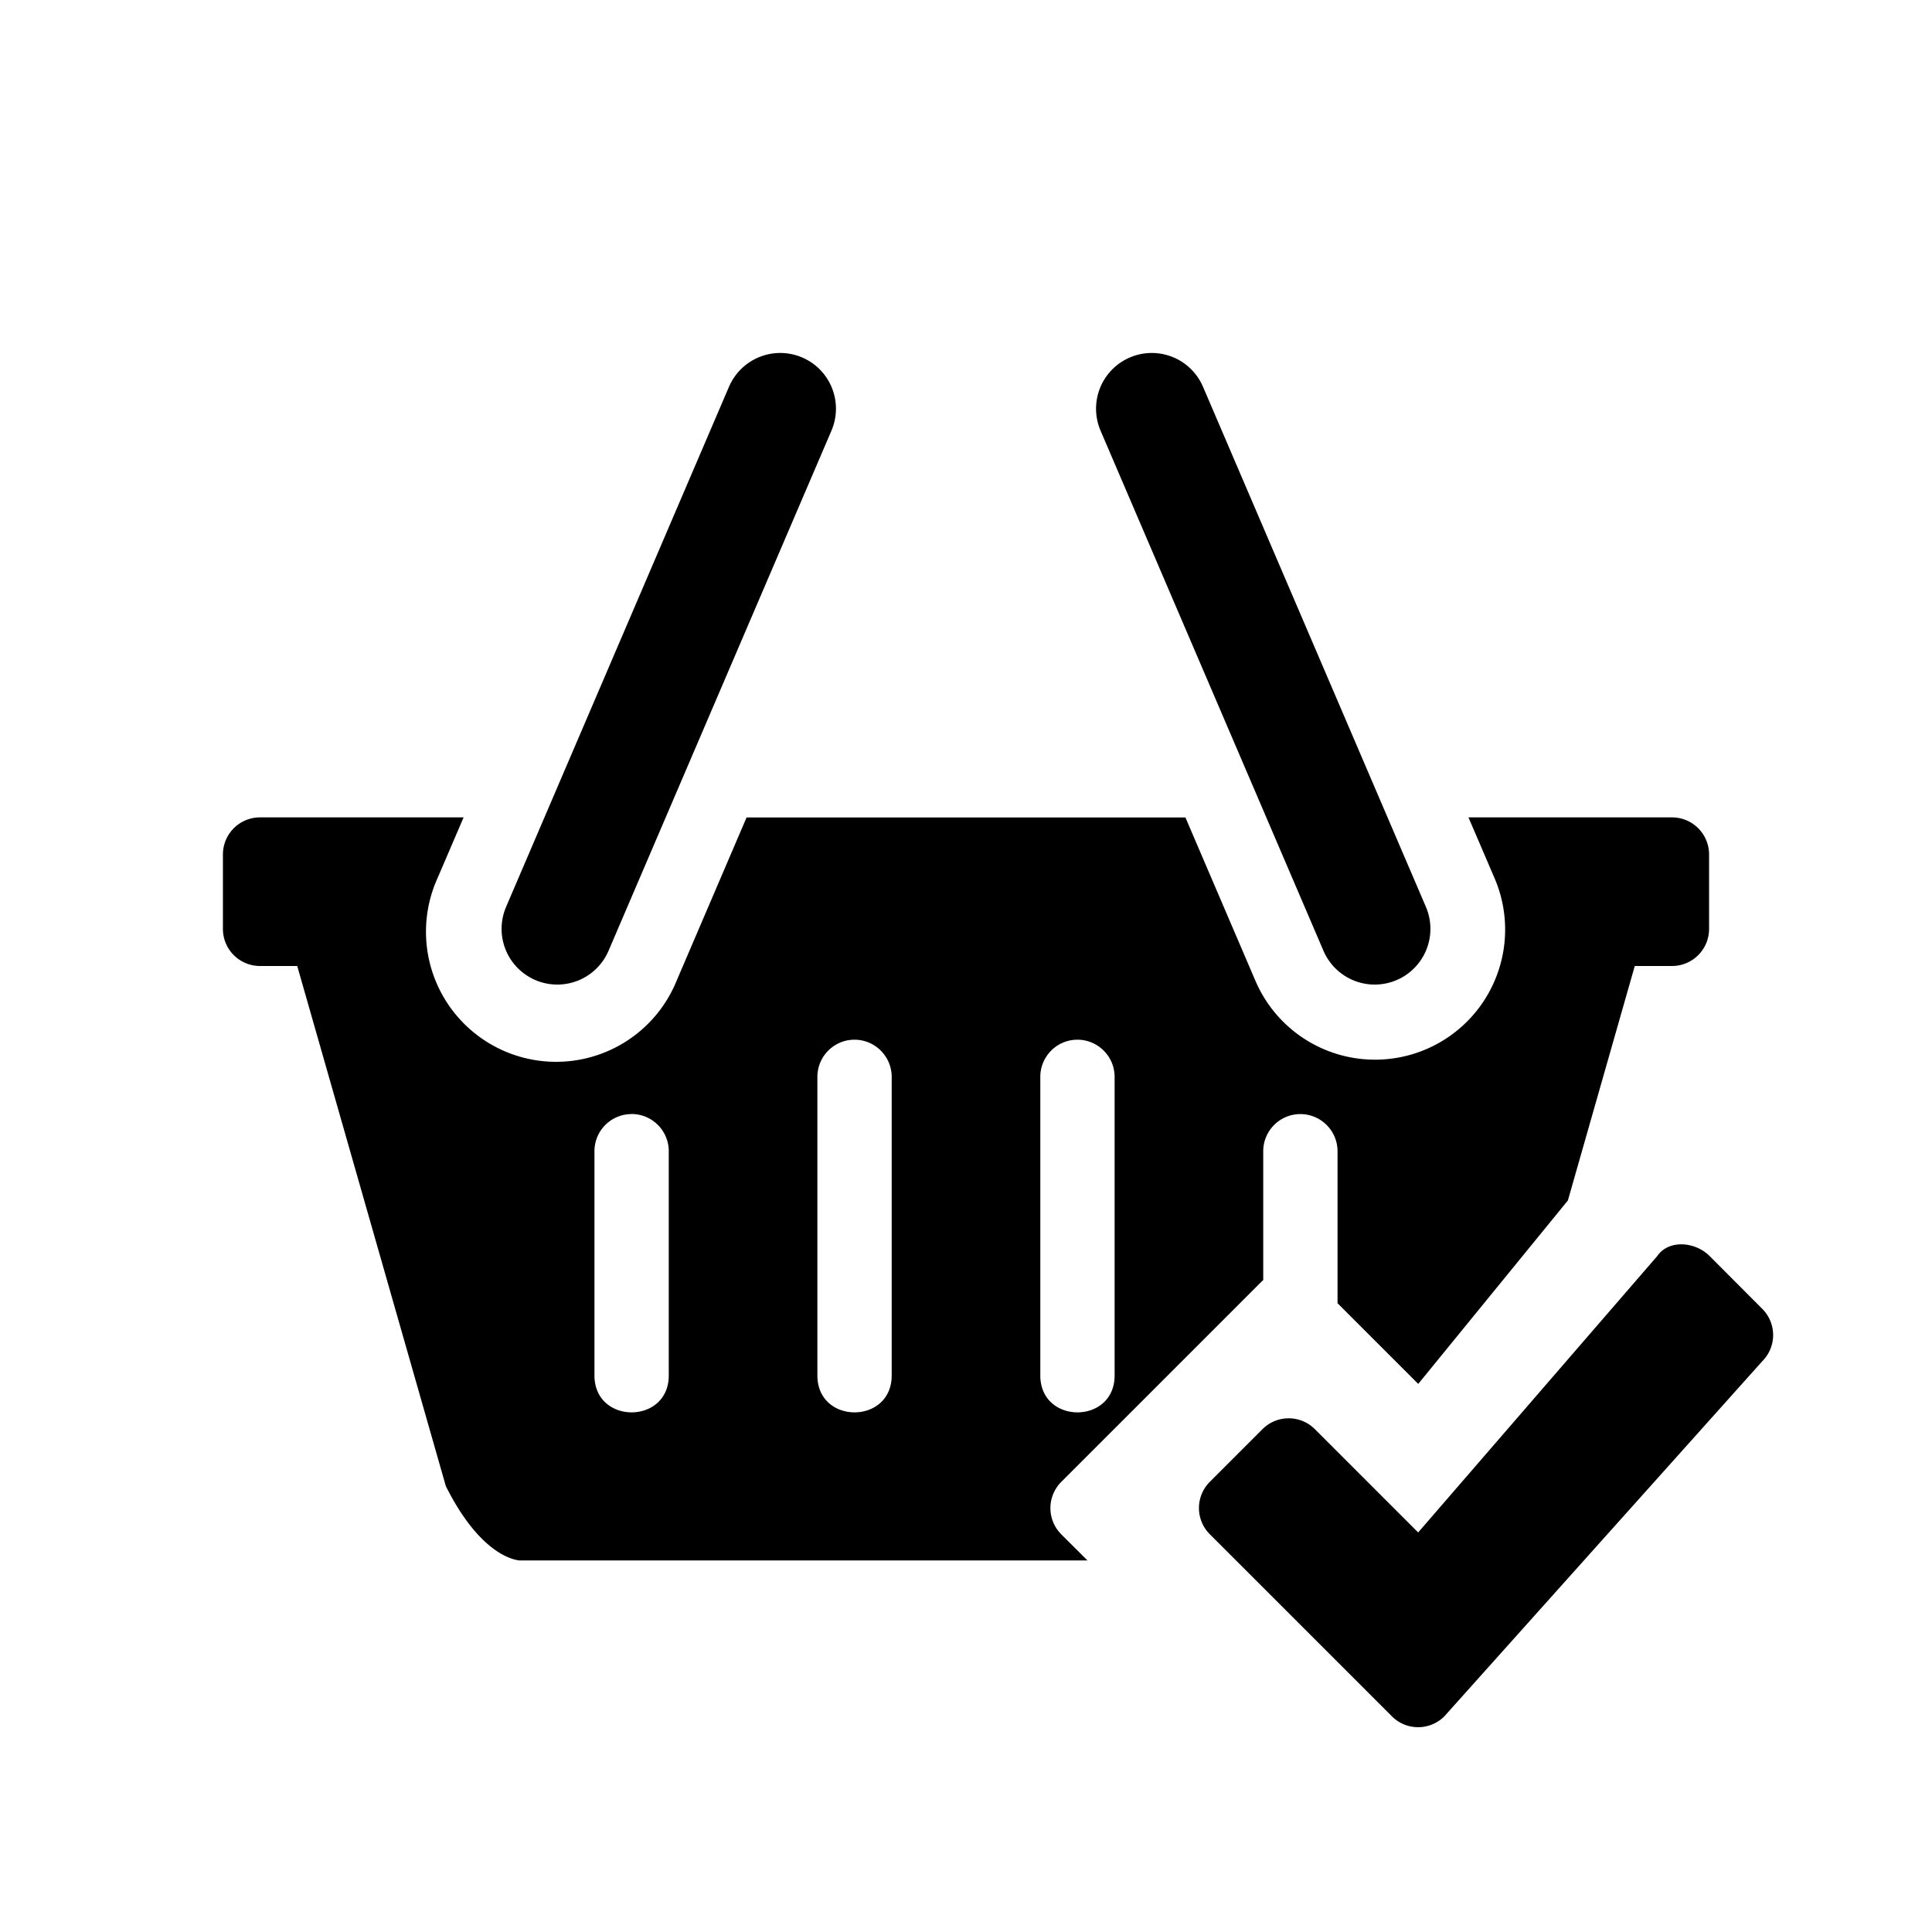 <svg width="26" height="26" viewBox="0 0 26 26" xmlns="http://www.w3.org/2000/svg">
<path d="m 3.5,11 c -0.277,0 -0.5,0.223 -0.5,0.5 v 1 c 0,0.277 0.223,0.5 0.5,0.5 H 4 l 2,7 c 0.5,1 1,1 1,1 h 7.635 L 14.283,20.649 c -0.196,-0.196 -0.196,-0.511 0,-0.707 l 2.707,-2.707 c 0.003,-0.003 0.007,-0.003 0.01,-0.006 v -1.728 c -0.004,-0.276 0.216,-0.504 0.492,-0.508 0.282,-0.004 0.512,0.226 0.508,0.508 v 2.037 l 1.086,1.086 2.014,-2.469 L 22,13 h 0.5 c 0.277,0 0.5,-0.223 0.5,-0.5 v -1 c 0,-0.277 -0.223,-0.5 -0.5,-0.5 h -2.738 l 0.348,0.811 a 1.751,1.751 0 1 1 -3.219,1.379 l -0.938,-2.189 h -5.906 l -0.938,2.189 A 1.751,1.751 0 1 1 5.891,11.811 l 0.348,-0.811 z m 7.992,2.992 c 0.282,-0.004 0.512,0.226 0.508,0.508 v 4 c 0.01,0.676 -1.01,0.676 -1,0 v -4 c -0.004,-0.276 0.216,-0.504 0.492,-0.508 z m 3,0 c 0.282,-0.004 0.512,0.226 0.508,0.508 v 4 c 0.01,0.676 -1.01,0.676 -1,0 v -4 c -0.004,-0.276 0.216,-0.504 0.492,-0.508 z m -6,1 C 8.774,14.988 9.004,15.218 9,15.5 v 3 c 0.01,0.676 -1.01,0.676 -1,0 v -3 C 7.996,15.224 8.216,14.997 8.492,14.993 Z m 14.15,1.754 c -0.133,-0.004 -0.262,0.044 -0.34,0.158 l -3.217,3.719 -1.389,-1.389 c -0.196,-0.196 -0.511,-0.196 -0.707,0 l -0.707,0.707 c -0.196,0.196 -0.196,0.511 0,0.707 l 2.449,2.449 c 0.196,0.196 0.511,0.196 0.707,0 l 4.277,-4.777 c 0.196,-0.196 0.196,-0.511 0,-0.707 l -0.707,-0.709 c -0.098,-0.098 -0.234,-0.154 -0.367,-0.158 z" transform="" style="opacity: 1; fill: #000000; fill-opacity: 1; stroke: none; stroke-width: 2; stroke-linecap: butt; stroke-linejoin: miter; stroke-miterlimit: 4; stroke-dasharray: none; stroke-dashoffset: 2.8; stroke-opacity: 1;" />
<path d="m 7.5,12.5 3,-7 m 8,7 -3,-7" transform="" style="fill: none; stroke: #000000; stroke-width: 1.5; stroke-linecap: round; stroke-linejoin: round; stroke-miterlimit: 4; stroke-dasharray: none; stroke-opacity: 1;" />
</svg>